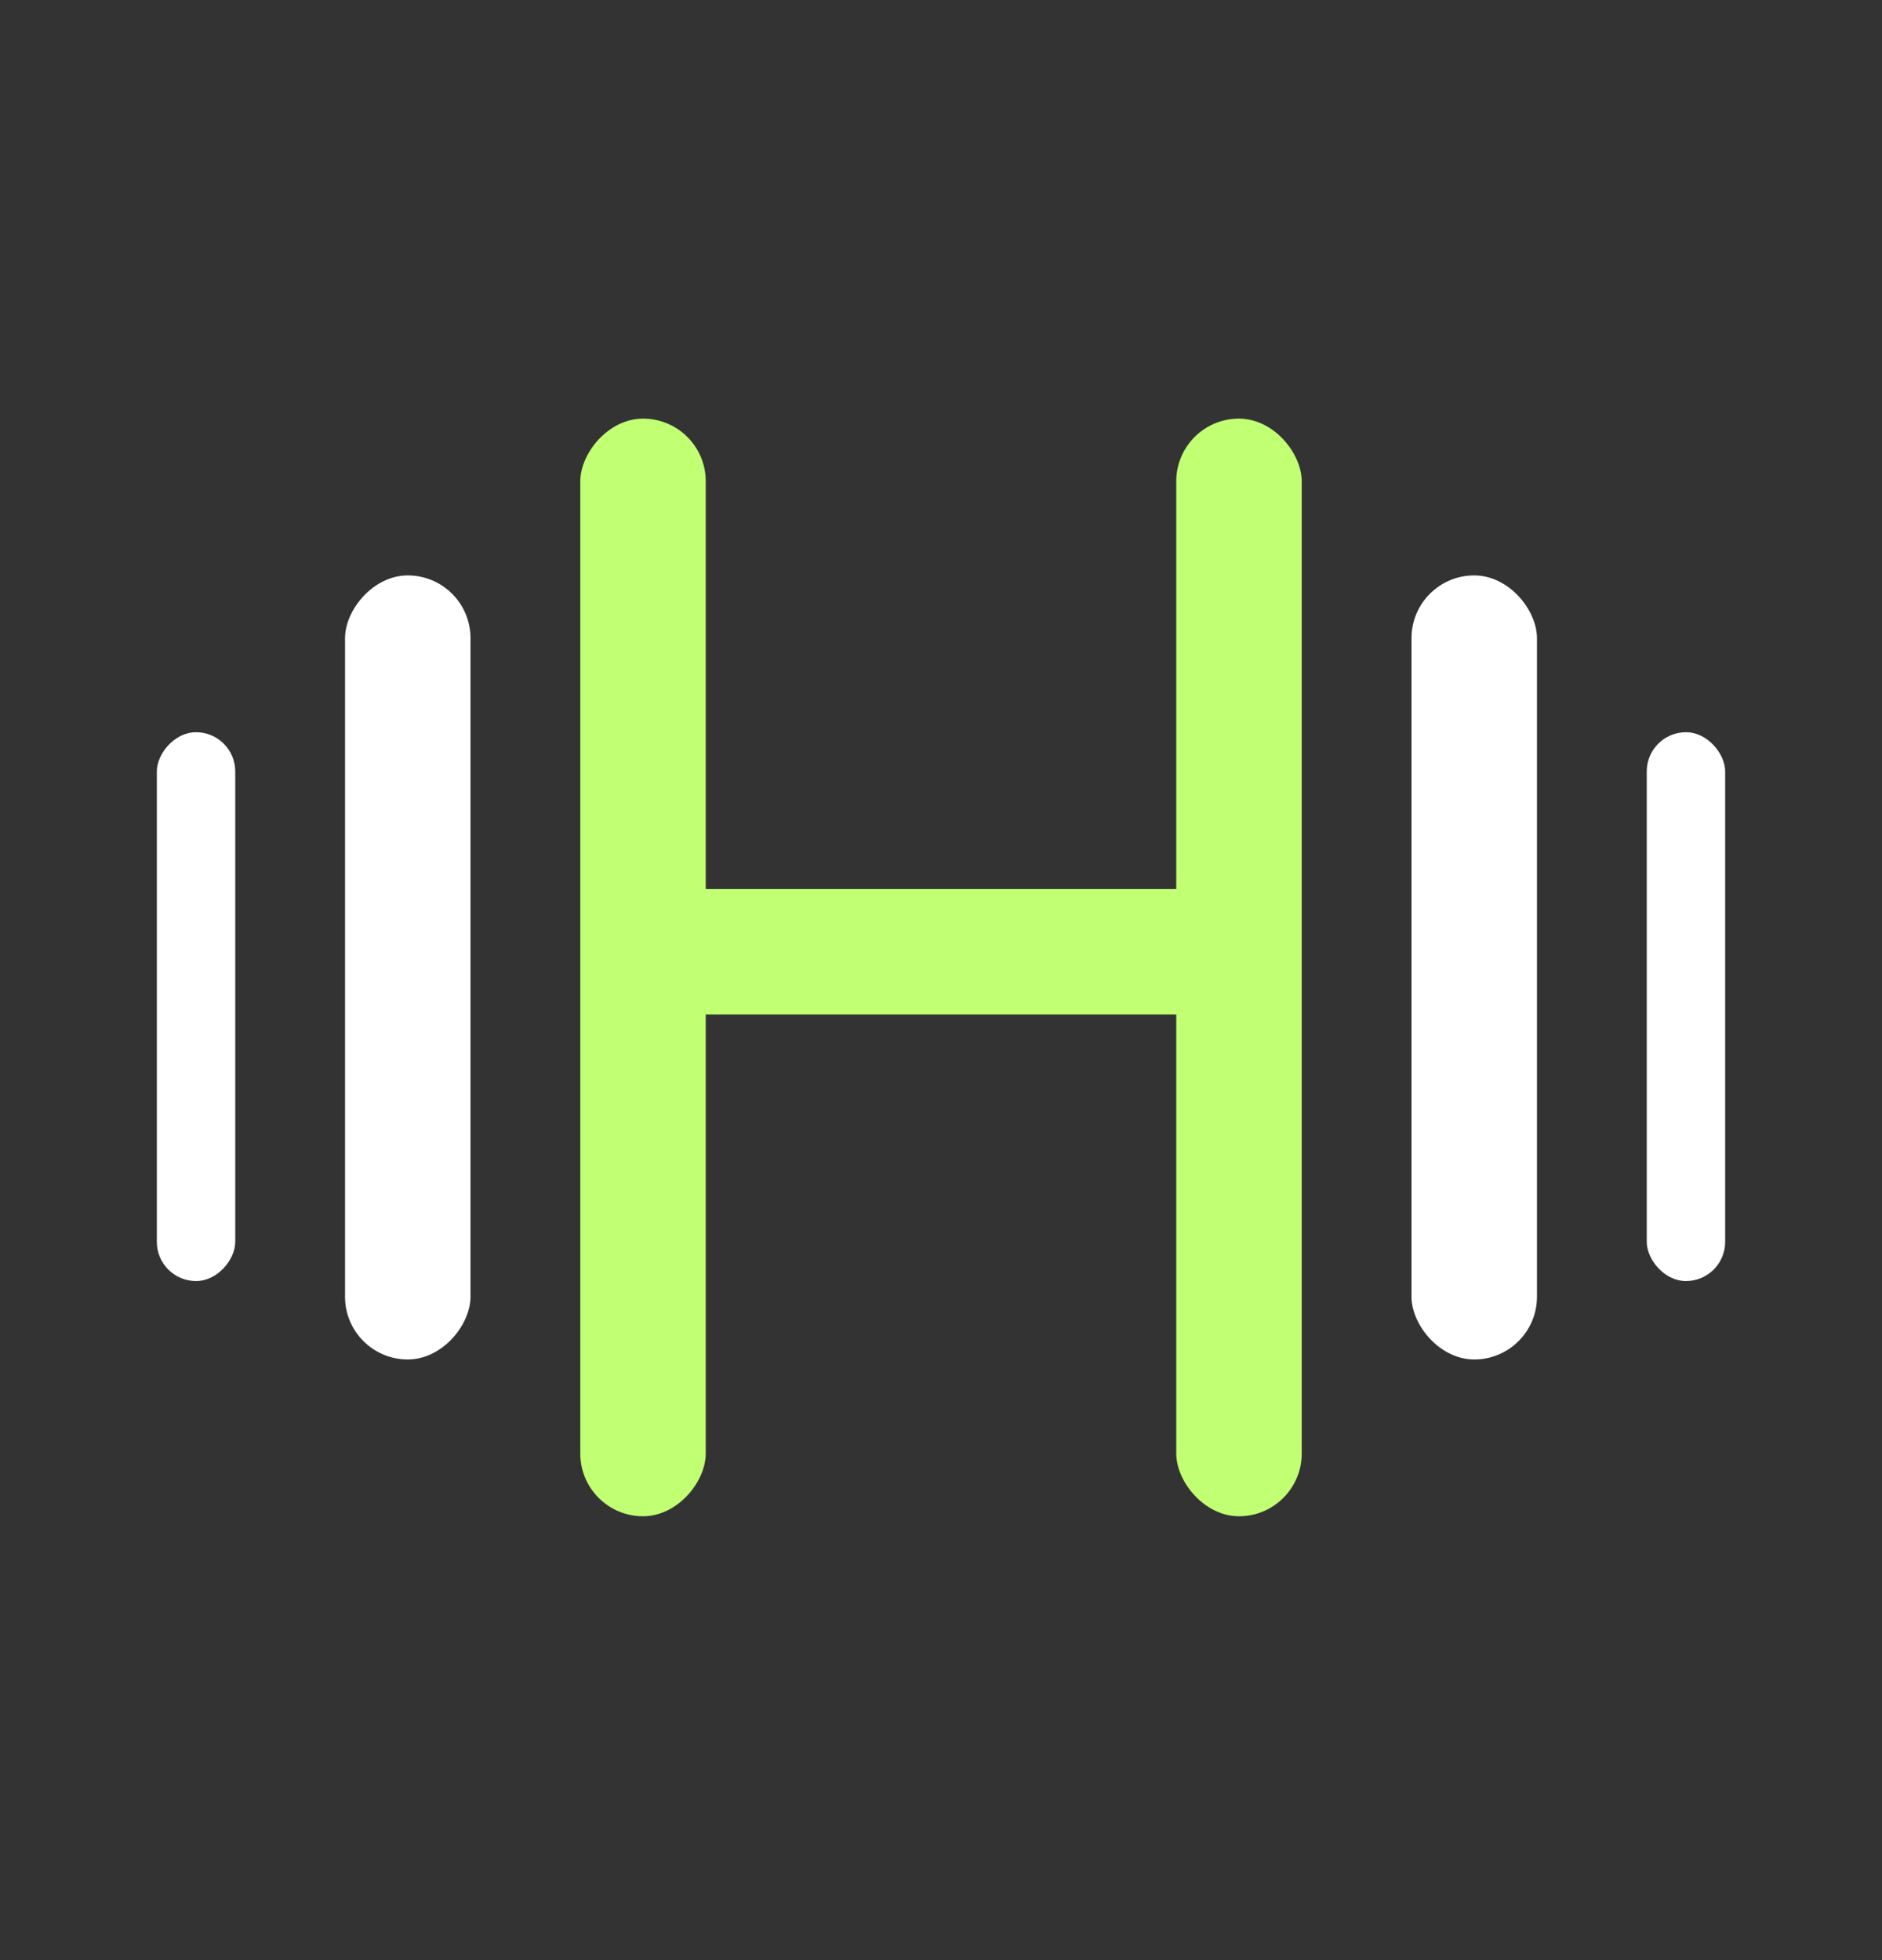 <svg width="24" height="25" viewBox="0 0 24 25" fill="none" xmlns="http://www.w3.org/2000/svg">
<rect x="0" y="0" width="24" height="25" fill="#333333" stroke="none"/>
<rect x="18" y="7.339" width="1.6" height="10" rx="0.8" fill="white"/>
<rect width="1.6" height="10" rx="0.8" transform="matrix(-1 0 0 1 6 7.339)" fill="white"/>
<rect x="21" y="9.339" width="1" height="7" rx="0.5" fill="white"/>
<rect width="1" height="7" rx="0.5" transform="matrix(-1 0 0 1 3 9.339)" fill="white"/>
<rect x="15" y="5.339" width="1.6" height="14" rx="0.8" fill="#C1FF73"/>
<rect width="1.6" height="14" rx="0.8" transform="matrix(-1 0 0 1 9 5.339)" fill="#C1FF73"/>
<rect x="8" y="11.339" width="8" height="1.6" fill="#C1FF73"/>
</svg>
